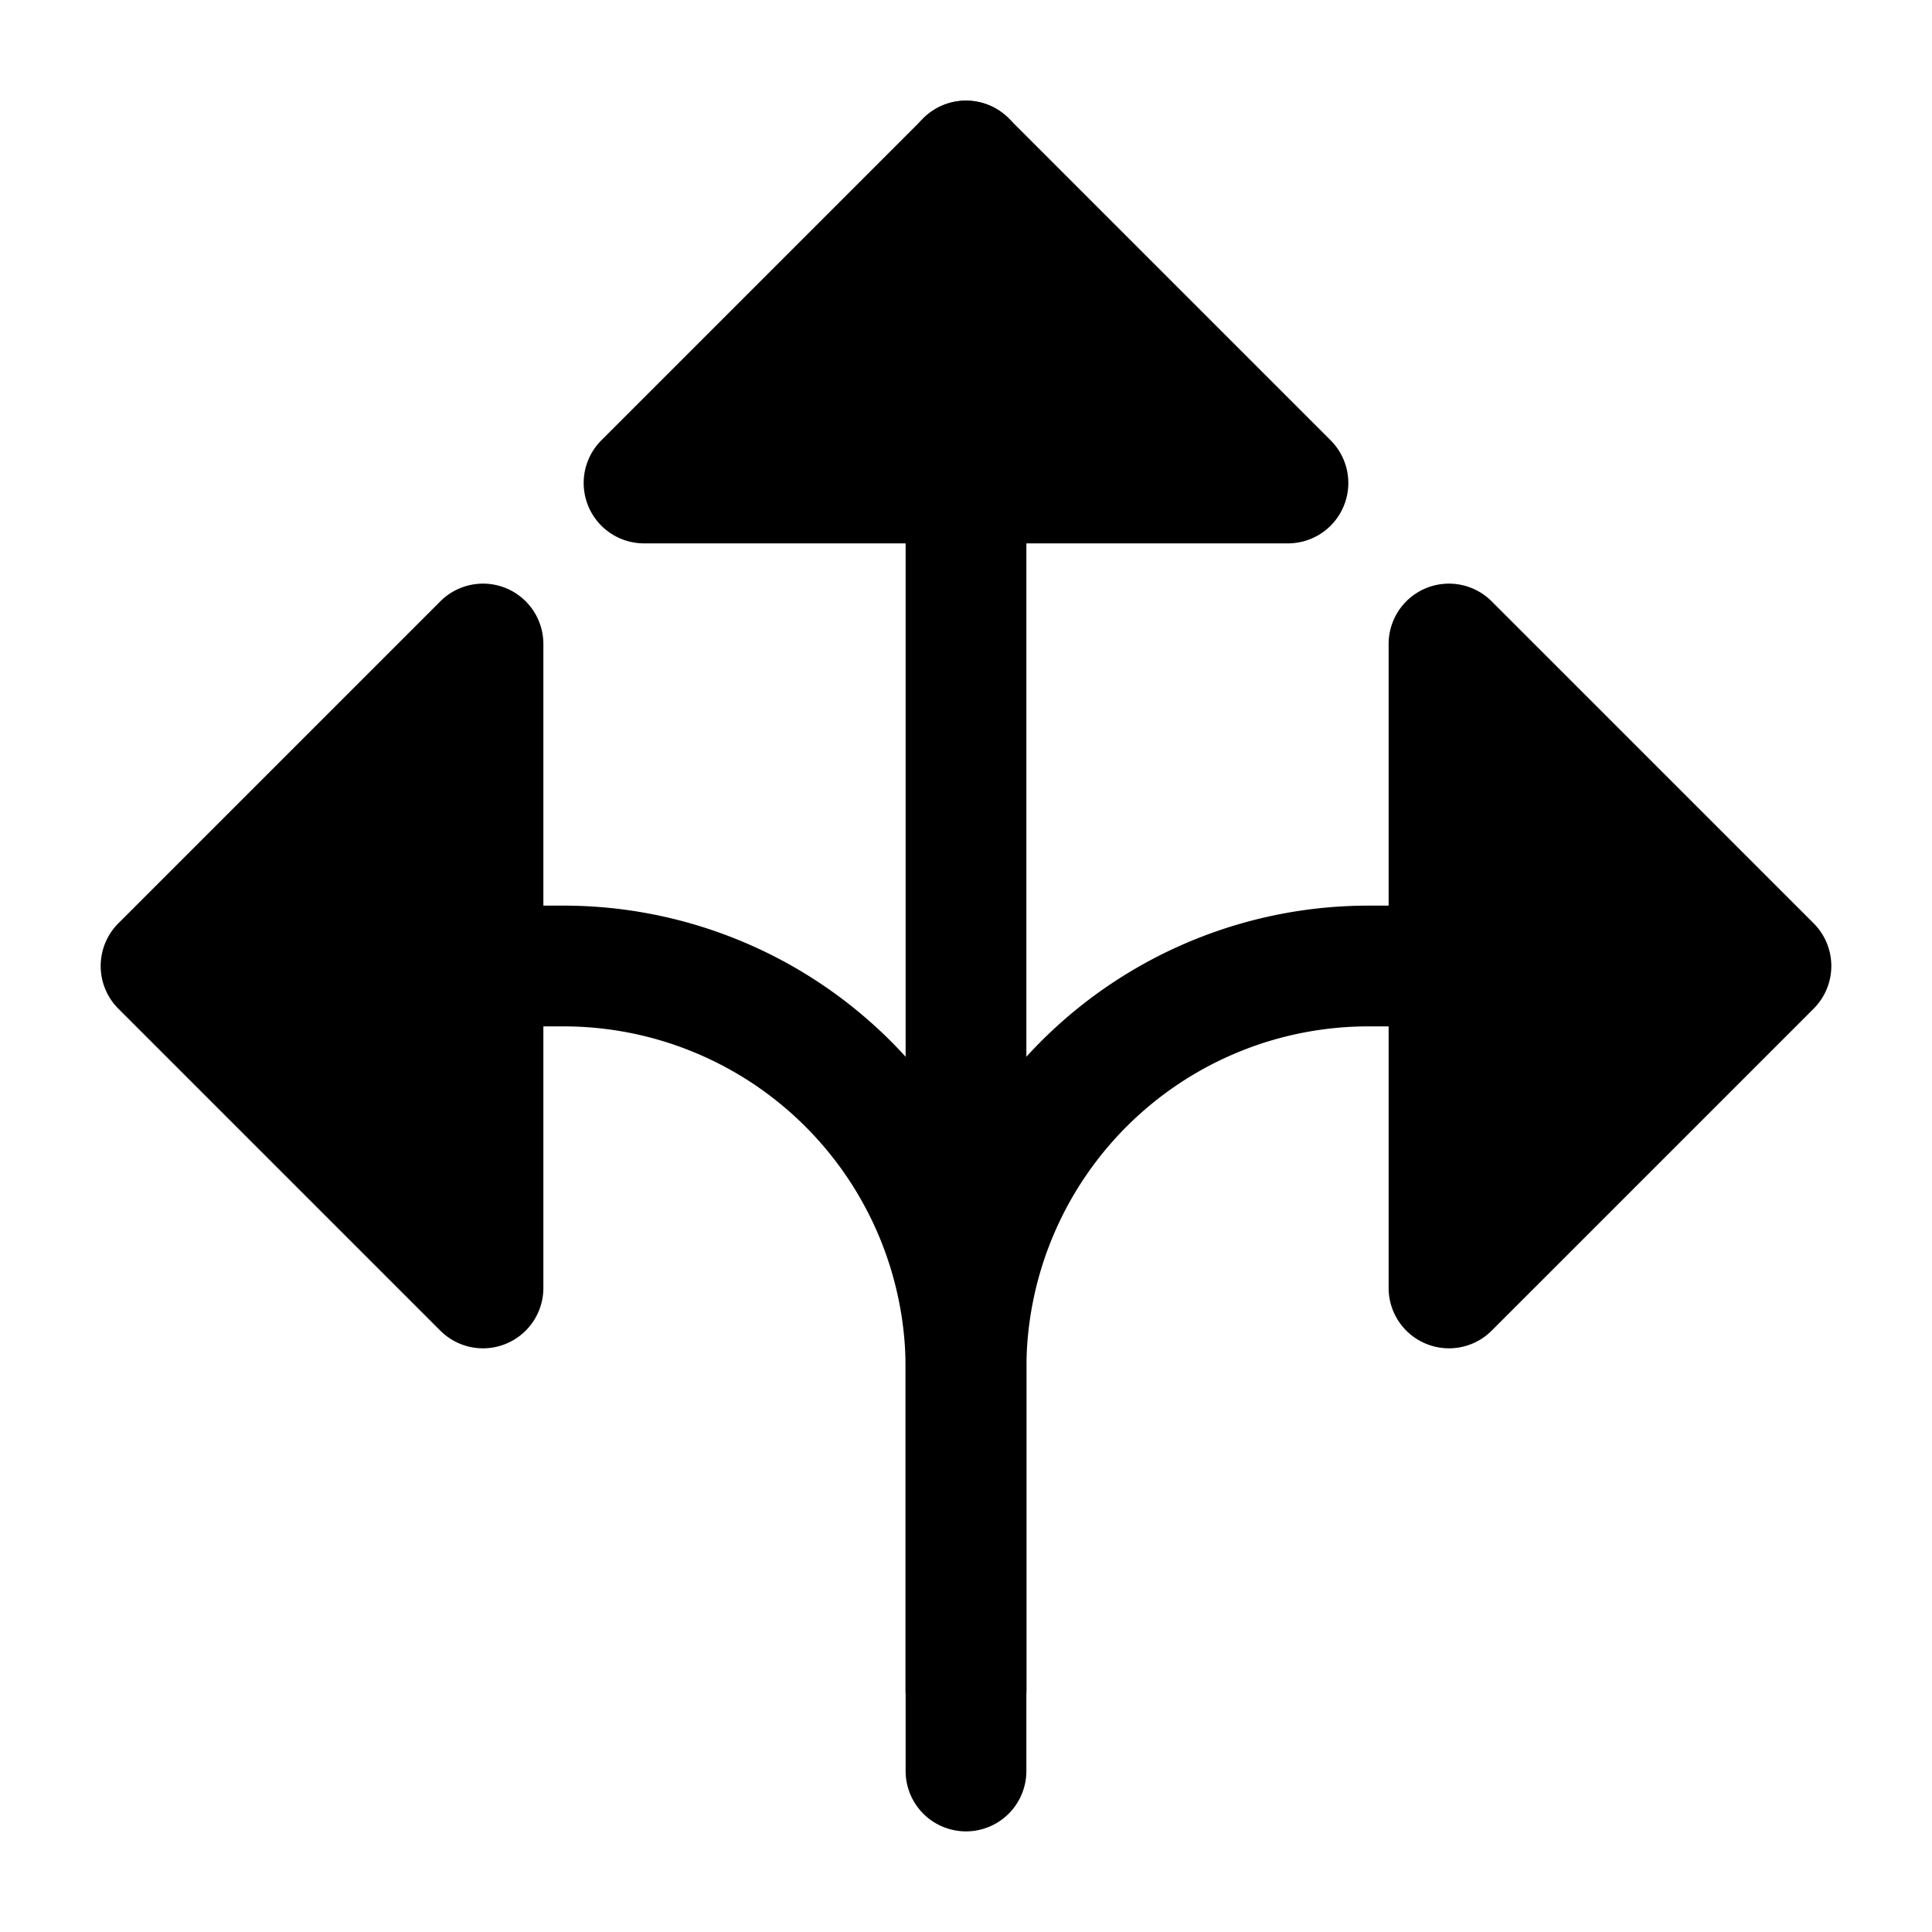<svg xmlns="http://www.w3.org/2000/svg" width="1em" height="1em" viewBox="0 0 24 24"><g fill="currentColor" fill-rule="evenodd" stroke-width="1.5" clip-rule="evenodd"><path d="M2.25 12a.75.75 0 0 1 .75-.75h4A5.75 5.75 0 0 1 12.75 17v4a.75.75 0 0 1-1.5 0v-4A4.25 4.25 0 0 0 7 12.75H3a.75.75 0 0 1-.75-.75"/><path d="M17 12.75A4.25 4.25 0 0 0 12.75 17v4a.75.75 0 0 1-1.5 0v-4A5.75 5.75 0 0 1 17 11.25h4a.75.75 0 0 1 0 1.5z"/><path d="M12 1.25a.75.75 0 0 1 .75.75v20a.75.75 0 0 1-1.5 0V2a.75.75 0 0 1 .75-.75M6.287 7.307A.75.75 0 0 1 6.75 8v8a.75.75 0 0 1-1.28.53l-4-4a.75.75 0 0 1 0-1.06l4-4a.75.75 0 0 1 .817-.163m11.426 0A.75.75 0 0 0 17.25 8v8a.75.75 0 0 0 1.28.53l4-4a.75.75 0 0 0 0-1.06l-4-4a.75.75 0 0 0-.817-.163"/><path d="M11.47 1.47a.75.75 0 0 1 1.06 0l4 4A.75.75 0 0 1 16 6.75H8a.75.75 0 0 1-.53-1.28z"/></g></svg>